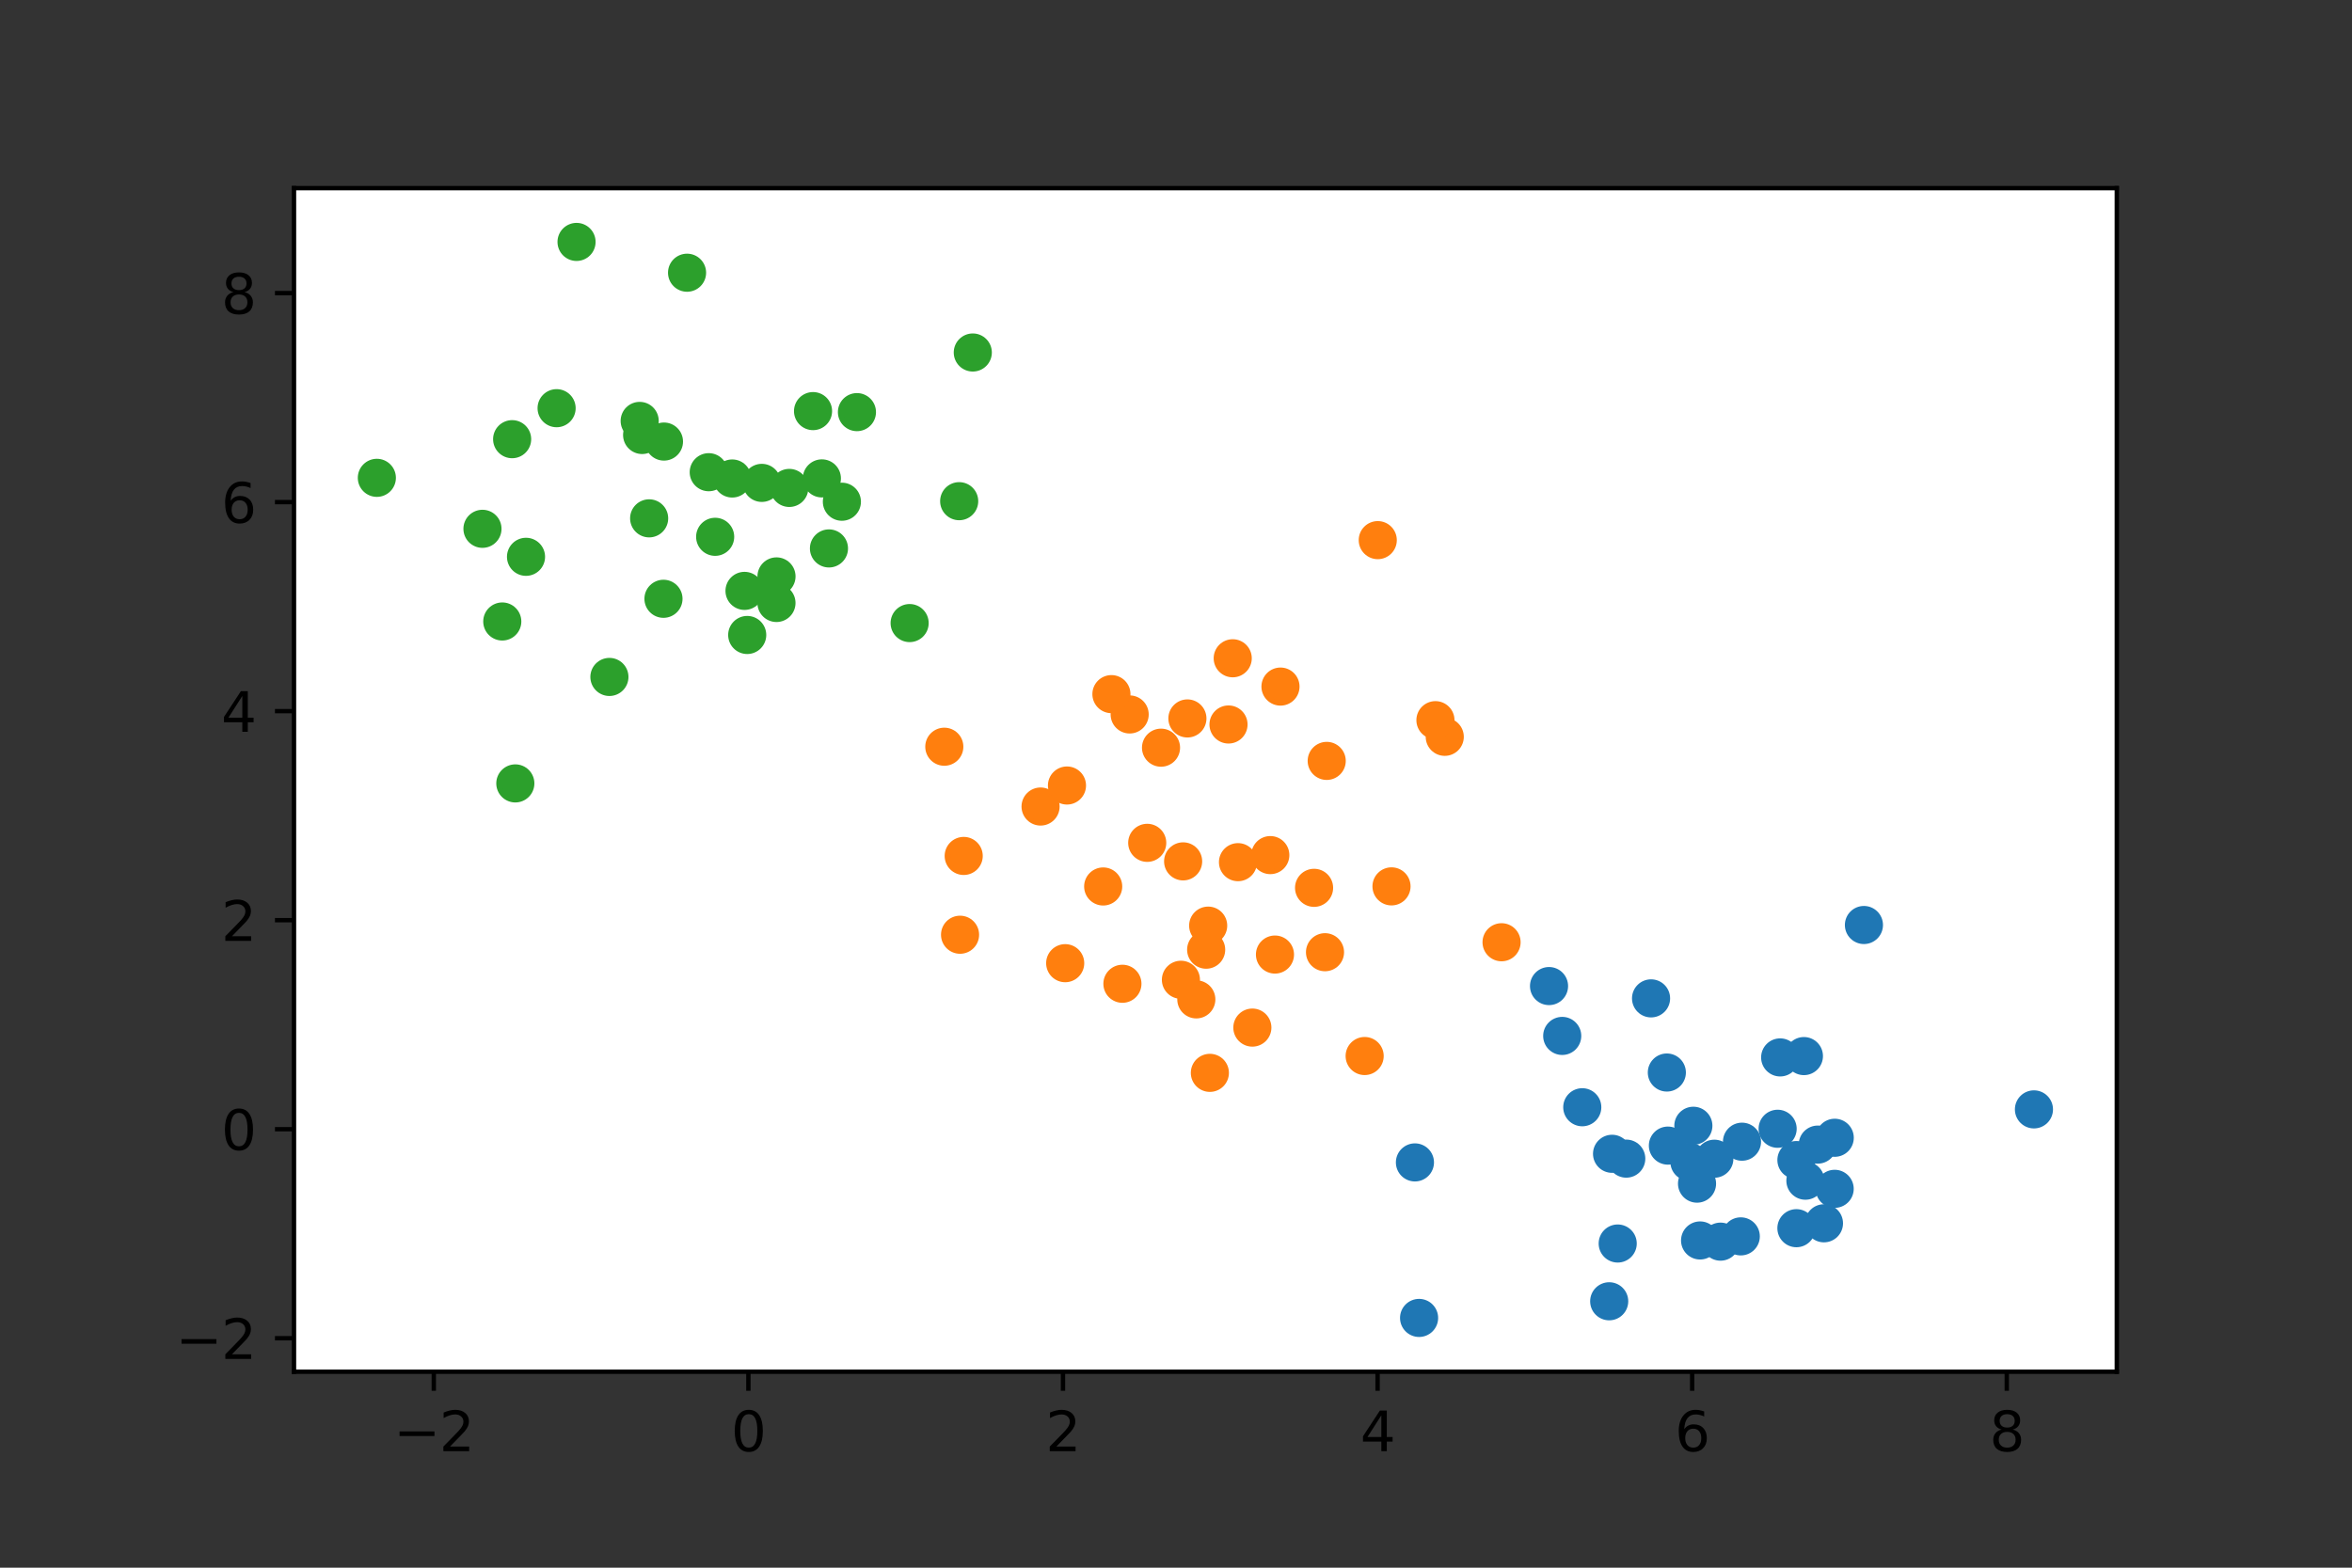 <?xml version="1.0" encoding="utf-8" standalone="no"?>
<!DOCTYPE svg PUBLIC "-//W3C//DTD SVG 1.1//EN"
  "http://www.w3.org/Graphics/SVG/1.1/DTD/svg11.dtd">
<svg height="288pt" version="1.1" viewBox="0 0 432 288" width="432pt" xmlns="http://www.w3.org/2000/svg" xmlns:xlink="http://www.w3.org/1999/xlink">
 <rect x="0" y="0" width="432" height="288" fill="#333333" stroke="none"/>
 <defs>
  <style type="text/css">*{stroke-linecap:butt;stroke-linejoin:round;}</style>
 </defs>
 <g id="figure_1">
  <g id="patch_1">
   <path d="M 0 288 
L 432 288 
L 432 0 
L 0 0 
z
" style="fill:none;"/>
  </g>
  <g id="axes_1">
   <g id="patch_2">
    <path d="M 54 252 
L 388.8 252 
L 388.8 34.56 
L 54 34.56 
z
" style="fill:#ffffff;"/>
   </g>
   <g id="PathCollection_1">
    <defs>
     <path d="M 0 3 
C 0.796 3 1.559 2.684 2.121 2.121 
C 2.684 1.559 3 0.796 3 0 
C 3 -0.796 2.684 -1.559 2.121 -2.121 
C 1.559 -2.684 0.796 -3 0 -3 
C -0.796 -3 -1.559 -2.684 -2.121 -2.121 
C -2.684 -1.559 -3 -0.796 -3 0 
C -3 0.796 -2.684 1.559 -2.121 2.121 
C -1.559 2.684 -0.796 3 0 3 
z
" id="m8893c7f868" style="stroke:#1f77b4;"/>
    </defs>
    <g clip-path="url(#pcfd88f7b36)">
     <use style="fill:#1f77b4;stroke:#1f77b4;" x="326.968" xlink:href="#m8893c7f868" y="194.258"/>
     <use style="fill:#1f77b4;stroke:#1f77b4;" x="331.331" xlink:href="#m8893c7f868" y="194.013"/>
     <use style="fill:#1f77b4;stroke:#1f77b4;" x="329.955" xlink:href="#m8893c7f868" y="213.114"/>
     <use style="fill:#1f77b4;stroke:#1f77b4;" x="331.605" xlink:href="#m8893c7f868" y="216.904"/>
     <use style="fill:#1f77b4;stroke:#1f77b4;" x="296.092" xlink:href="#m8893c7f868" y="211.964"/>
     <use style="fill:#1f77b4;stroke:#1f77b4;" x="311.025" xlink:href="#m8893c7f868" y="206.812"/>
     <use style="fill:#1f77b4;stroke:#1f77b4;" x="303.255" xlink:href="#m8893c7f868" y="183.411"/>
     <use style="fill:#1f77b4;stroke:#1f77b4;" x="286.938" xlink:href="#m8893c7f868" y="190.309"/>
     <use style="fill:#1f77b4;stroke:#1f77b4;" x="336.98" xlink:href="#m8893c7f868" y="218.4"/>
     <use style="fill:#1f77b4;stroke:#1f77b4;" x="333.877" xlink:href="#m8893c7f868" y="210.275"/>
     <use style="fill:#1f77b4;stroke:#1f77b4;" x="284.516" xlink:href="#m8893c7f868" y="181.15"/>
     <use style="fill:#1f77b4;stroke:#1f77b4;" x="310.3" xlink:href="#m8893c7f868" y="213.442"/>
     <use style="fill:#1f77b4;stroke:#1f77b4;" x="290.621" xlink:href="#m8893c7f868" y="203.412"/>
     <use style="fill:#1f77b4;stroke:#1f77b4;" x="295.567" xlink:href="#m8893c7f868" y="239.059"/>
     <use style="fill:#1f77b4;stroke:#1f77b4;" x="306.155" xlink:href="#m8893c7f868" y="197.032"/>
     <use style="fill:#1f77b4;stroke:#1f77b4;" x="319.735" xlink:href="#m8893c7f868" y="227.135"/>
     <use style="fill:#1f77b4;stroke:#1f77b4;" x="312.26" xlink:href="#m8893c7f868" y="227.885"/>
     <use style="fill:#1f77b4;stroke:#1f77b4;" x="316.014" xlink:href="#m8893c7f868" y="228.104"/>
     <use style="fill:#1f77b4;stroke:#1f77b4;" x="329.953" xlink:href="#m8893c7f868" y="225.632"/>
     <use style="fill:#1f77b4;stroke:#1f77b4;" x="319.957" xlink:href="#m8893c7f868" y="209.742"/>
     <use style="fill:#1f77b4;stroke:#1f77b4;" x="297.13" xlink:href="#m8893c7f868" y="228.446"/>
     <use style="fill:#1f77b4;stroke:#1f77b4;" x="311.7" xlink:href="#m8893c7f868" y="217.447"/>
     <use style="fill:#1f77b4;stroke:#1f77b4;" x="336.993" xlink:href="#m8893c7f868" y="209.02"/>
     <use style="fill:#1f77b4;stroke:#1f77b4;" x="373.582" xlink:href="#m8893c7f868" y="203.805"/>
     <use style="fill:#1f77b4;stroke:#1f77b4;" x="314.879" xlink:href="#m8893c7f868" y="212.868"/>
     <use style="fill:#1f77b4;stroke:#1f77b4;" x="298.702" xlink:href="#m8893c7f868" y="212.852"/>
     <use style="fill:#1f77b4;stroke:#1f77b4;" x="260.648" xlink:href="#m8893c7f868" y="242.116"/>
     <use style="fill:#1f77b4;stroke:#1f77b4;" x="326.505" xlink:href="#m8893c7f868" y="207.366"/>
     <use style="fill:#1f77b4;stroke:#1f77b4;" x="259.886" xlink:href="#m8893c7f868" y="213.547"/>
     <use style="fill:#1f77b4;stroke:#1f77b4;" x="342.355" xlink:href="#m8893c7f868" y="169.933"/>
     <use style="fill:#1f77b4;stroke:#1f77b4;" x="335.014" xlink:href="#m8893c7f868" y="224.732"/>
     <use style="fill:#1f77b4;stroke:#1f77b4;" x="306.348" xlink:href="#m8893c7f868" y="210.459"/>
    </g>
   </g>
   <g id="PathCollection_2">
    <defs>
     <path d="M 0 3 
C 0.796 3 1.559 2.684 2.121 2.121 
C 2.684 1.559 3 0.796 3 0 
C 3 -0.796 2.684 -1.559 2.121 -2.121 
C 1.559 -2.684 0.796 -3 0 -3 
C -0.796 -3 -1.559 -2.684 -2.121 -2.121 
C -2.684 -1.559 -3 -0.796 -3 0 
C -3 0.796 -2.684 1.559 -2.121 2.121 
C -1.559 2.684 -0.796 3 0 3 
z
" id="m599b8ab13b" style="stroke:#ff7f0e;"/>
    </defs>
    <g clip-path="url(#pcfd88f7b36)">
     <use style="fill:#ff7f0e;stroke:#ff7f0e;" x="275.797" xlink:href="#m599b8ab13b" y="173.1"/>
     <use style="fill:#ff7f0e;stroke:#ff7f0e;" x="221.54" xlink:href="#m599b8ab13b" y="174.468"/>
     <use style="fill:#ff7f0e;stroke:#ff7f0e;" x="191.126" xlink:href="#m599b8ab13b" y="148.168"/>
     <use style="fill:#ff7f0e;stroke:#ff7f0e;" x="217.31" xlink:href="#m599b8ab13b" y="158.243"/>
     <use style="fill:#ff7f0e;stroke:#ff7f0e;" x="243.682" xlink:href="#m599b8ab13b" y="139.785"/>
     <use style="fill:#ff7f0e;stroke:#ff7f0e;" x="210.715" xlink:href="#m599b8ab13b" y="154.838"/>
     <use style="fill:#ff7f0e;stroke:#ff7f0e;" x="206.158" xlink:href="#m599b8ab13b" y="180.728"/>
     <use style="fill:#ff7f0e;stroke:#ff7f0e;" x="219.733" xlink:href="#m599b8ab13b" y="183.597"/>
     <use style="fill:#ff7f0e;stroke:#ff7f0e;" x="207.49" xlink:href="#m599b8ab13b" y="131.253"/>
     <use style="fill:#ff7f0e;stroke:#ff7f0e;" x="218.095" xlink:href="#m599b8ab13b" y="131.985"/>
     <use style="fill:#ff7f0e;stroke:#ff7f0e;" x="241.36" xlink:href="#m599b8ab13b" y="163.104"/>
     <use style="fill:#ff7f0e;stroke:#ff7f0e;" x="250.651" xlink:href="#m599b8ab13b" y="194.002"/>
     <use style="fill:#ff7f0e;stroke:#ff7f0e;" x="226.418" xlink:href="#m599b8ab13b" y="120.931"/>
     <use style="fill:#ff7f0e;stroke:#ff7f0e;" x="235.191" xlink:href="#m599b8ab13b" y="126.132"/>
     <use style="fill:#ff7f0e;stroke:#ff7f0e;" x="265.364" xlink:href="#m599b8ab13b" y="135.361"/>
     <use style="fill:#ff7f0e;stroke:#ff7f0e;" x="233.322" xlink:href="#m599b8ab13b" y="157.091"/>
     <use style="fill:#ff7f0e;stroke:#ff7f0e;" x="230.025" xlink:href="#m599b8ab13b" y="188.779"/>
     <use style="fill:#ff7f0e;stroke:#ff7f0e;" x="255.583" xlink:href="#m599b8ab13b" y="162.836"/>
     <use style="fill:#ff7f0e;stroke:#ff7f0e;" x="195.648" xlink:href="#m599b8ab13b" y="176.946"/>
     <use style="fill:#ff7f0e;stroke:#ff7f0e;" x="176.337" xlink:href="#m599b8ab13b" y="171.72"/>
     <use style="fill:#ff7f0e;stroke:#ff7f0e;" x="222.221" xlink:href="#m599b8ab13b" y="197.094"/>
     <use style="fill:#ff7f0e;stroke:#ff7f0e;" x="225.645" xlink:href="#m599b8ab13b" y="133.096"/>
     <use style="fill:#ff7f0e;stroke:#ff7f0e;" x="234.178" xlink:href="#m599b8ab13b" y="175.361"/>
     <use style="fill:#ff7f0e;stroke:#ff7f0e;" x="263.652" xlink:href="#m599b8ab13b" y="132.303"/>
     <use style="fill:#ff7f0e;stroke:#ff7f0e;" x="243.368" xlink:href="#m599b8ab13b" y="174.931"/>
     <use style="fill:#ff7f0e;stroke:#ff7f0e;" x="253.058" xlink:href="#m599b8ab13b" y="99.228"/>
     <use style="fill:#ff7f0e;stroke:#ff7f0e;" x="177.007" xlink:href="#m599b8ab13b" y="157.245"/>
     <use style="fill:#ff7f0e;stroke:#ff7f0e;" x="173.445" xlink:href="#m599b8ab13b" y="137.181"/>
     <use style="fill:#ff7f0e;stroke:#ff7f0e;" x="213.249" xlink:href="#m599b8ab13b" y="137.357"/>
     <use style="fill:#ff7f0e;stroke:#ff7f0e;" x="202.625" xlink:href="#m599b8ab13b" y="162.854"/>
     <use style="fill:#ff7f0e;stroke:#ff7f0e;" x="195.975" xlink:href="#m599b8ab13b" y="144.306"/>
     <use style="fill:#ff7f0e;stroke:#ff7f0e;" x="221.909" xlink:href="#m599b8ab13b" y="170.048"/>
     <use style="fill:#ff7f0e;stroke:#ff7f0e;" x="227.386" xlink:href="#m599b8ab13b" y="158.389"/>
     <use style="fill:#ff7f0e;stroke:#ff7f0e;" x="216.904" xlink:href="#m599b8ab13b" y="179.994"/>
     <use style="fill:#ff7f0e;stroke:#ff7f0e;" x="204.139" xlink:href="#m599b8ab13b" y="127.519"/>
    </g>
   </g>
   <g id="PathCollection_3">
    <defs>
     <path d="M 0 3 
C 0.796 3 1.559 2.684 2.121 2.121 
C 2.684 1.559 3 0.796 3 0 
C 3 -0.796 2.684 -1.559 2.121 -2.121 
C 1.559 -2.684 0.796 -3 0 -3 
C -0.796 -3 -1.559 -2.684 -2.121 -2.121 
C -2.684 -1.559 -3 -0.796 -3 0 
C -3 0.796 -2.684 1.559 -2.121 2.121 
C -1.559 2.684 -0.796 3 0 3 
z
" id="mfc4eb753c8" style="stroke:#2ca02c;"/>
    </defs>
    <g clip-path="url(#pcfd88f7b36)">
     <use style="fill:#2ca02c;stroke:#2ca02c;" x="130.177" xlink:href="#mfc4eb753c8" y="86.748"/>
     <use style="fill:#2ca02c;stroke:#2ca02c;" x="149.334" xlink:href="#mfc4eb753c8" y="75.524"/>
     <use style="fill:#2ca02c;stroke:#2ca02c;" x="94.652" xlink:href="#mfc4eb753c8" y="143.92"/>
     <use style="fill:#2ca02c;stroke:#2ca02c;" x="105.896" xlink:href="#mfc4eb753c8" y="44.444"/>
     <use style="fill:#2ca02c;stroke:#2ca02c;" x="154.633" xlink:href="#mfc4eb753c8" y="92.172"/>
     <use style="fill:#2ca02c;stroke:#2ca02c;" x="96.615" xlink:href="#mfc4eb753c8" y="102.292"/>
     <use style="fill:#2ca02c;stroke:#2ca02c;" x="167.076" xlink:href="#mfc4eb753c8" y="114.465"/>
     <use style="fill:#2ca02c;stroke:#2ca02c;" x="157.398" xlink:href="#mfc4eb753c8" y="75.712"/>
     <use style="fill:#2ca02c;stroke:#2ca02c;" x="92.255" xlink:href="#mfc4eb753c8" y="114.173"/>
     <use style="fill:#2ca02c;stroke:#2ca02c;" x="134.492" xlink:href="#mfc4eb753c8" y="87.904"/>
     <use style="fill:#2ca02c;stroke:#2ca02c;" x="88.617" xlink:href="#mfc4eb753c8" y="97.148"/>
     <use style="fill:#2ca02c;stroke:#2ca02c;" x="121.862" xlink:href="#mfc4eb753c8" y="110.004"/>
     <use style="fill:#2ca02c;stroke:#2ca02c;" x="152.258" xlink:href="#mfc4eb753c8" y="100.752"/>
     <use style="fill:#2ca02c;stroke:#2ca02c;" x="126.195" xlink:href="#mfc4eb753c8" y="50.101"/>
     <use style="fill:#2ca02c;stroke:#2ca02c;" x="121.953" xlink:href="#mfc4eb753c8" y="81.119"/>
     <use style="fill:#2ca02c;stroke:#2ca02c;" x="131.356" xlink:href="#mfc4eb753c8" y="98.617"/>
     <use style="fill:#2ca02c;stroke:#2ca02c;" x="117.941" xlink:href="#mfc4eb753c8" y="79.913"/>
     <use style="fill:#2ca02c;stroke:#2ca02c;" x="94.066" xlink:href="#mfc4eb753c8" y="80.682"/>
     <use style="fill:#2ca02c;stroke:#2ca02c;" x="111.933" xlink:href="#mfc4eb753c8" y="124.361"/>
     <use style="fill:#2ca02c;stroke:#2ca02c;" x="136.749" xlink:href="#mfc4eb753c8" y="108.551"/>
     <use style="fill:#2ca02c;stroke:#2ca02c;" x="102.234" xlink:href="#mfc4eb753c8" y="74.988"/>
     <use style="fill:#2ca02c;stroke:#2ca02c;" x="69.218" xlink:href="#mfc4eb753c8" y="87.783"/>
     <use style="fill:#2ca02c;stroke:#2ca02c;" x="119.231" xlink:href="#mfc4eb753c8" y="95.225"/>
     <use style="fill:#2ca02c;stroke:#2ca02c;" x="117.493" xlink:href="#mfc4eb753c8" y="77.327"/>
     <use style="fill:#2ca02c;stroke:#2ca02c;" x="139.924" xlink:href="#mfc4eb753c8" y="88.711"/>
     <use style="fill:#2ca02c;stroke:#2ca02c;" x="144.971" xlink:href="#mfc4eb753c8" y="89.637"/>
     <use style="fill:#2ca02c;stroke:#2ca02c;" x="178.677" xlink:href="#mfc4eb753c8" y="64.758"/>
     <use style="fill:#2ca02c;stroke:#2ca02c;" x="150.957" xlink:href="#mfc4eb753c8" y="87.886"/>
     <use style="fill:#2ca02c;stroke:#2ca02c;" x="137.243" xlink:href="#mfc4eb753c8" y="116.652"/>
     <use style="fill:#2ca02c;stroke:#2ca02c;" x="142.622" xlink:href="#mfc4eb753c8" y="105.893"/>
     <use style="fill:#2ca02c;stroke:#2ca02c;" x="176.176" xlink:href="#mfc4eb753c8" y="92.073"/>
     <use style="fill:#2ca02c;stroke:#2ca02c;" x="142.617" xlink:href="#mfc4eb753c8" y="110.774"/>
    </g>
   </g>
   <g id="matplotlib.axis_1">
    <g id="xtick_1">
     <g id="line2d_1">
      <defs>
       <path d="M 0 0 
L 0 3.5 
" id="m5cf1918aaa" style="stroke:#000000;stroke-width:0.8;"/>
      </defs>
      <g>
       <use style="stroke:#000000;stroke-width:0.8;" x="79.676" xlink:href="#m5cf1918aaa" y="252"/>
      </g>
     </g>
     <g id="text_1">
      <!-- −2 -->
      <g transform="translate(72.305 266.598)scale(0.1 -0.1)">
       <defs>
        <path d="M 678 2272 
L 4684 2272 
L 4684 1741 
L 678 1741 
L 678 2272 
z
" id="DejaVuSans-2212" transform="scale(0.016)"/>
        <path d="M 1228 531 
L 3431 531 
L 3431 0 
L 469 0 
L 469 531 
Q 828 903 1448 1529 
Q 2069 2156 2228 2338 
Q 2531 2678 2651 2914 
Q 2772 3150 2772 3378 
Q 2772 3750 2511 3984 
Q 2250 4219 1831 4219 
Q 1534 4219 1204 4116 
Q 875 4013 500 3803 
L 500 4441 
Q 881 4594 1212 4672 
Q 1544 4750 1819 4750 
Q 2544 4750 2975 4387 
Q 3406 4025 3406 3419 
Q 3406 3131 3298 2873 
Q 3191 2616 2906 2266 
Q 2828 2175 2409 1742 
Q 1991 1309 1228 531 
z
" id="DejaVuSans-32" transform="scale(0.016)"/>
       </defs>
       <use xlink:href="#DejaVuSans-2212"/>
       <use x="83.789" xlink:href="#DejaVuSans-32"/>
      </g>
     </g>
    </g>
    <g id="xtick_2">
     <g id="line2d_2">
      <g>
       <use style="stroke:#000000;stroke-width:0.8;" x="137.459" xlink:href="#m5cf1918aaa" y="252"/>
      </g>
     </g>
     <g id="text_2">
      <!-- 0 -->
      <g transform="translate(134.277 266.598)scale(0.1 -0.1)">
       <defs>
        <path d="M 2034 4250 
Q 1547 4250 1301 3770 
Q 1056 3291 1056 2328 
Q 1056 1369 1301 889 
Q 1547 409 2034 409 
Q 2525 409 2770 889 
Q 3016 1369 3016 2328 
Q 3016 3291 2770 3770 
Q 2525 4250 2034 4250 
z
M 2034 4750 
Q 2819 4750 3233 4129 
Q 3647 3509 3647 2328 
Q 3647 1150 3233 529 
Q 2819 -91 2034 -91 
Q 1250 -91 836 529 
Q 422 1150 422 2328 
Q 422 3509 836 4129 
Q 1250 4750 2034 4750 
z
" id="DejaVuSans-30" transform="scale(0.016)"/>
       </defs>
       <use xlink:href="#DejaVuSans-30"/>
      </g>
     </g>
    </g>
    <g id="xtick_3">
     <g id="line2d_3">
      <g>
       <use style="stroke:#000000;stroke-width:0.8;" x="195.242" xlink:href="#m5cf1918aaa" y="252"/>
      </g>
     </g>
     <g id="text_3">
      <!-- 2 -->
      <g transform="translate(192.061 266.598)scale(0.1 -0.1)">
       <use xlink:href="#DejaVuSans-32"/>
      </g>
     </g>
    </g>
    <g id="xtick_4">
     <g id="line2d_4">
      <g>
       <use style="stroke:#000000;stroke-width:0.8;" x="253.025" xlink:href="#m5cf1918aaa" y="252"/>
      </g>
     </g>
     <g id="text_4">
      <!-- 4 -->
      <g transform="translate(249.844 266.598)scale(0.1 -0.1)">
       <defs>
        <path d="M 2419 4116 
L 825 1625 
L 2419 1625 
L 2419 4116 
z
M 2253 4666 
L 3047 4666 
L 3047 1625 
L 3713 1625 
L 3713 1100 
L 3047 1100 
L 3047 0 
L 2419 0 
L 2419 1100 
L 313 1100 
L 313 1709 
L 2253 4666 
z
" id="DejaVuSans-34" transform="scale(0.016)"/>
       </defs>
       <use xlink:href="#DejaVuSans-34"/>
      </g>
     </g>
    </g>
    <g id="xtick_5">
     <g id="line2d_5">
      <g>
       <use style="stroke:#000000;stroke-width:0.8;" x="310.808" xlink:href="#m5cf1918aaa" y="252"/>
      </g>
     </g>
     <g id="text_5">
      <!-- 6 -->
      <g transform="translate(307.627 266.598)scale(0.1 -0.1)">
       <defs>
        <path d="M 2113 2584 
Q 1688 2584 1439 2293 
Q 1191 2003 1191 1497 
Q 1191 994 1439 701 
Q 1688 409 2113 409 
Q 2538 409 2786 701 
Q 3034 994 3034 1497 
Q 3034 2003 2786 2293 
Q 2538 2584 2113 2584 
z
M 3366 4563 
L 3366 3988 
Q 3128 4100 2886 4159 
Q 2644 4219 2406 4219 
Q 1781 4219 1451 3797 
Q 1122 3375 1075 2522 
Q 1259 2794 1537 2939 
Q 1816 3084 2150 3084 
Q 2853 3084 3261 2657 
Q 3669 2231 3669 1497 
Q 3669 778 3244 343 
Q 2819 -91 2113 -91 
Q 1303 -91 875 529 
Q 447 1150 447 2328 
Q 447 3434 972 4092 
Q 1497 4750 2381 4750 
Q 2619 4750 2861 4703 
Q 3103 4656 3366 4563 
z
" id="DejaVuSans-36" transform="scale(0.016)"/>
       </defs>
       <use xlink:href="#DejaVuSans-36"/>
      </g>
     </g>
    </g>
    <g id="xtick_6">
     <g id="line2d_6">
      <g>
       <use style="stroke:#000000;stroke-width:0.8;" x="368.591" xlink:href="#m5cf1918aaa" y="252"/>
      </g>
     </g>
     <g id="text_6">
      <!-- 8 -->
      <g transform="translate(365.41 266.598)scale(0.1 -0.1)">
       <defs>
        <path d="M 2034 2216 
Q 1584 2216 1326 1975 
Q 1069 1734 1069 1313 
Q 1069 891 1326 650 
Q 1584 409 2034 409 
Q 2484 409 2743 651 
Q 3003 894 3003 1313 
Q 3003 1734 2745 1975 
Q 2488 2216 2034 2216 
z
M 1403 2484 
Q 997 2584 770 2862 
Q 544 3141 544 3541 
Q 544 4100 942 4425 
Q 1341 4750 2034 4750 
Q 2731 4750 3128 4425 
Q 3525 4100 3525 3541 
Q 3525 3141 3298 2862 
Q 3072 2584 2669 2484 
Q 3125 2378 3379 2068 
Q 3634 1759 3634 1313 
Q 3634 634 3220 271 
Q 2806 -91 2034 -91 
Q 1263 -91 848 271 
Q 434 634 434 1313 
Q 434 1759 690 2068 
Q 947 2378 1403 2484 
z
M 1172 3481 
Q 1172 3119 1398 2916 
Q 1625 2713 2034 2713 
Q 2441 2713 2670 2916 
Q 2900 3119 2900 3481 
Q 2900 3844 2670 4047 
Q 2441 4250 2034 4250 
Q 1625 4250 1398 4047 
Q 1172 3844 1172 3481 
z
" id="DejaVuSans-38" transform="scale(0.016)"/>
       </defs>
       <use xlink:href="#DejaVuSans-38"/>
      </g>
     </g>
    </g>
   </g>
   <g id="matplotlib.axis_2">
    <g id="ytick_1">
     <g id="line2d_7">
      <defs>
       <path d="M 0 0 
L -3.5 0 
" id="mef268fe30f" style="stroke:#000000;stroke-width:0.8;"/>
      </defs>
      <g>
       <use style="stroke:#000000;stroke-width:0.8;" x="54" xlink:href="#mef268fe30f" y="245.847"/>
      </g>
     </g>
     <g id="text_7">
      <!-- −2 -->
      <g transform="translate(32.258 249.646)scale(0.1 -0.1)">
       <use xlink:href="#DejaVuSans-2212"/>
       <use x="83.789" xlink:href="#DejaVuSans-32"/>
      </g>
     </g>
    </g>
    <g id="ytick_2">
     <g id="line2d_8">
      <g>
       <use style="stroke:#000000;stroke-width:0.8;" x="54" xlink:href="#mef268fe30f" y="207.446"/>
      </g>
     </g>
     <g id="text_8">
      <!-- 0 -->
      <g transform="translate(40.638 211.245)scale(0.1 -0.1)">
       <use xlink:href="#DejaVuSans-30"/>
      </g>
     </g>
    </g>
    <g id="ytick_3">
     <g id="line2d_9">
      <g>
       <use style="stroke:#000000;stroke-width:0.8;" x="54" xlink:href="#mef268fe30f" y="169.045"/>
      </g>
     </g>
     <g id="text_9">
      <!-- 2 -->
      <g transform="translate(40.638 172.844)scale(0.1 -0.1)">
       <use xlink:href="#DejaVuSans-32"/>
      </g>
     </g>
    </g>
    <g id="ytick_4">
     <g id="line2d_10">
      <g>
       <use style="stroke:#000000;stroke-width:0.8;" x="54" xlink:href="#mef268fe30f" y="130.644"/>
      </g>
     </g>
     <g id="text_10">
      <!-- 4 -->
      <g transform="translate(40.638 134.443)scale(0.1 -0.1)">
       <use xlink:href="#DejaVuSans-34"/>
      </g>
     </g>
    </g>
    <g id="ytick_5">
     <g id="line2d_11">
      <g>
       <use style="stroke:#000000;stroke-width:0.8;" x="54" xlink:href="#mef268fe30f" y="92.243"/>
      </g>
     </g>
     <g id="text_11">
      <!-- 6 -->
      <g transform="translate(40.638 96.042)scale(0.1 -0.1)">
       <use xlink:href="#DejaVuSans-36"/>
      </g>
     </g>
    </g>
    <g id="ytick_6">
     <g id="line2d_12">
      <g>
       <use style="stroke:#000000;stroke-width:0.8;" x="54" xlink:href="#mef268fe30f" y="53.842"/>
      </g>
     </g>
     <g id="text_12">
      <!-- 8 -->
      <g transform="translate(40.638 57.641)scale(0.1 -0.1)">
       <use xlink:href="#DejaVuSans-38"/>
      </g>
     </g>
    </g>
   </g>
   <g id="patch_3">
    <path d="M 54 252 
L 54 34.56 
" style="fill:none;stroke:#000000;stroke-linecap:square;stroke-linejoin:miter;stroke-width:0.8;"/>
   </g>
   <g id="patch_4">
    <path d="M 388.8 252 
L 388.8 34.56 
" style="fill:none;stroke:#000000;stroke-linecap:square;stroke-linejoin:miter;stroke-width:0.8;"/>
   </g>
   <g id="patch_5">
    <path d="M 54 252 
L 388.8 252 
" style="fill:none;stroke:#000000;stroke-linecap:square;stroke-linejoin:miter;stroke-width:0.8;"/>
   </g>
   <g id="patch_6">
    <path d="M 54 34.56 
L 388.8 34.56 
" style="fill:none;stroke:#000000;stroke-linecap:square;stroke-linejoin:miter;stroke-width:0.8;"/>
   </g>
  </g>
 </g>
 <defs>
  <clipPath id="pcfd88f7b36">
   <rect height="217.44" width="334.8" x="54" y="34.56"/>
  </clipPath>
 </defs>
</svg>
